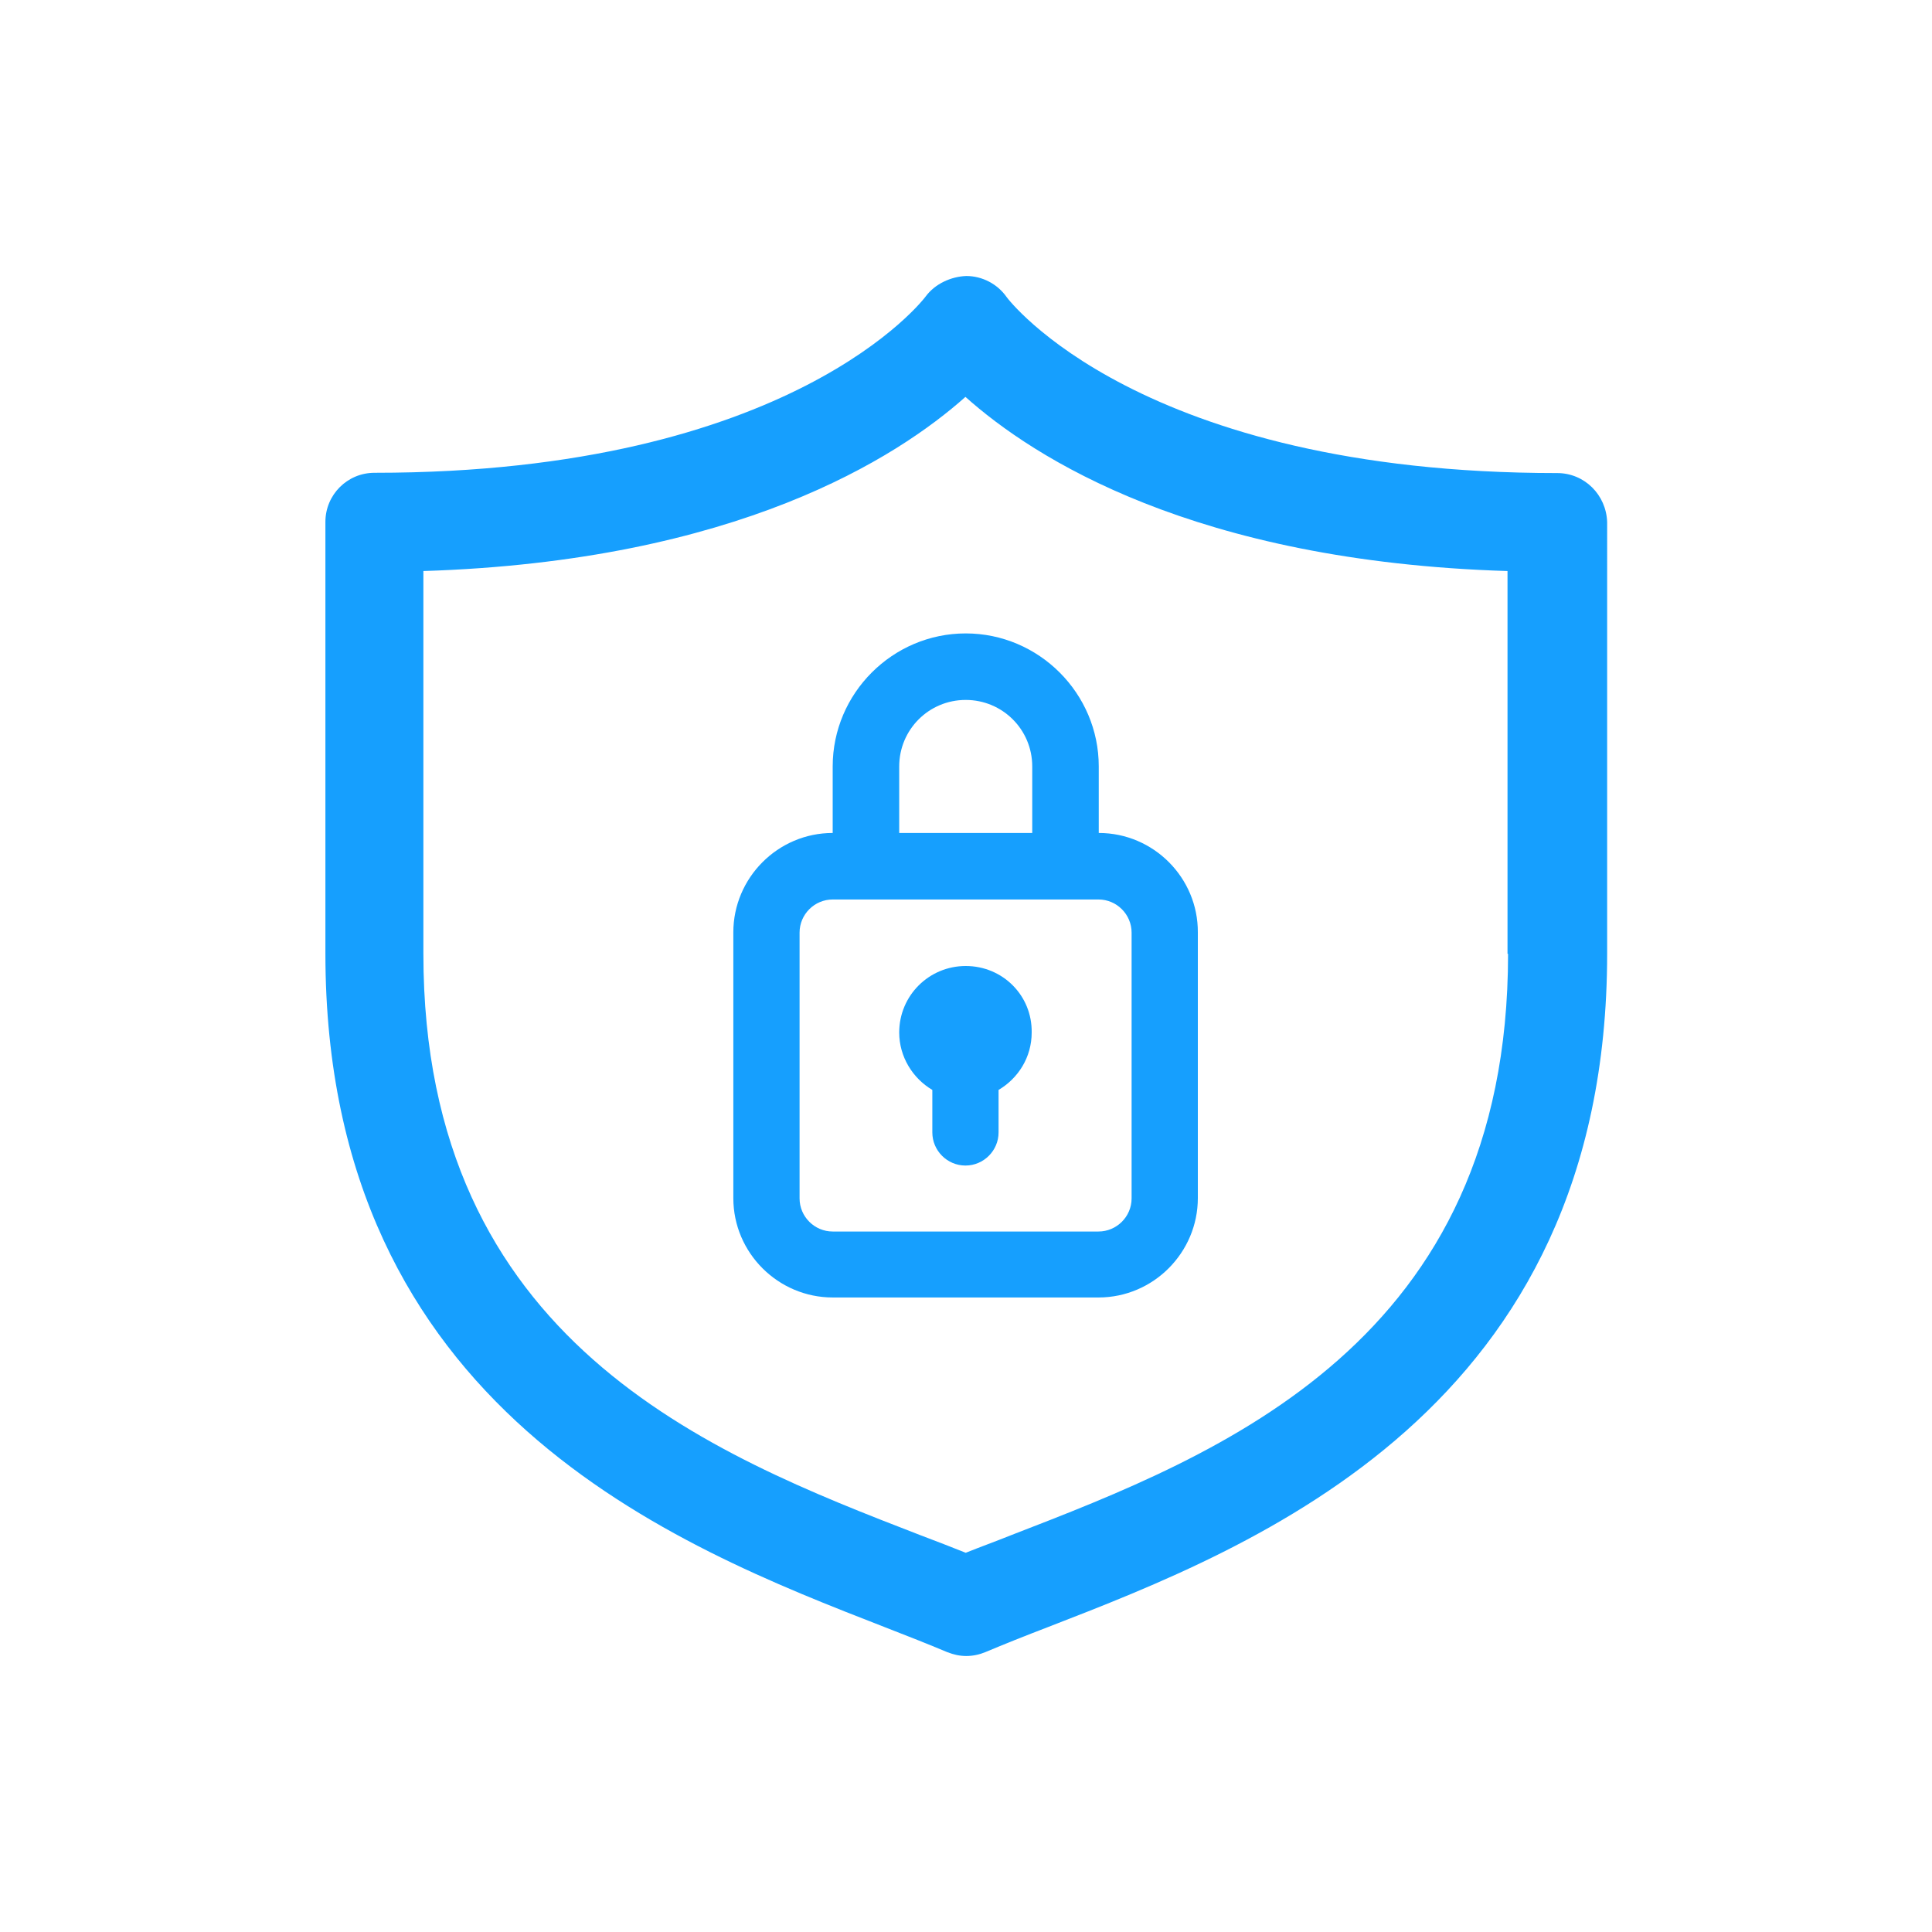 <?xml version="1.0" encoding="utf-8"?>
<!-- Generator: Adobe Illustrator 23.0.6, SVG Export Plug-In . SVG Version: 6.00 Build 0)  -->
<svg version="1.1" id="Layer_1" xmlns="http://www.w3.org/2000/svg" xmlns:xlink="http://www.w3.org/1999/xlink" x="0px" y="0px"
	 viewBox="0 0 700 700" style="enable-background:new 0 0 700 700;" xml:space="preserve">
<style type="text/css">
	.st0{fill:#169FFE;}
</style>
<g>
	<g>
		<path class="st0" d="M564.2,171.4c-151.6,0-199.2-63.3-199.5-63.8c-3.3-4.7-8.8-7.6-14.6-7.6c-5.5,0.2-11.3,2.8-14.7,7.4
			c-0.5,0.7-48.2,63.9-199.7,63.9c-9.9,0-17.8,8-17.8,17.8v156.4c0,165.3,127,214.6,202.8,244.1c8,3.1,15.6,6.1,22.5,9
			c2.3,0.9,4.5,1.4,6.9,1.4s4.7-0.5,6.9-1.4c6.9-2.9,14.4-5.9,22.5-9c75.9-29.4,202.8-78.8,202.8-244.1V189.2
			C582,179.3,574.1,171.4,564.2,171.4z M546.4,345.6c0,140.8-103.9,181.2-180,210.6c-5.7,2.3-11.3,4.3-16.5,6.4
			c-5.2-2.1-10.7-4.2-16.5-6.4c-76-29.4-180-70-180-210.6V206.9c113.6-3.6,171.8-41.2,196.4-63.1c24.6,22,82.8,59.6,196.4,63.1
			v138.7H546.4z"/>
	</g>
	<g>
		<path class="st0" d="M398.1,301.8v-24.1c0-26.5-21.7-48.2-48.2-48.2c-26.5,0-48.2,21.7-48.2,48.2v24.1c-19.9,0-36,16.3-36,36v96.3
			c0,19.9,16.3,36,36,36H398c19.9,0,36-16.3,36-36v-96.3C434.1,318.1,418,301.8,398.1,301.8z M325.8,277.7
			c0-13.3,10.7-24.1,24.1-24.1c13.3,0,24.1,10.7,24.1,24.1v24.1h-48.2V277.7L325.8,277.7z M410,434.2c0,6.6-5.4,12-12,12h-96.3
			c-6.6,0-12-5.4-12-12v-96.3c0-6.6,5.4-12,12-12c20.8,0,77.1,0,96.3,0c6.6,0,12,5.4,12,12V434.2z"/>
		<path class="st0" d="M349.9,350c-13.3,0-24.1,10.7-24.1,24.1c0,8.8,4.9,16.6,12,20.8v15.4c0,6.6,5.4,12,12,12s12-5.4,12-12v-15.4
			c7.1-4.2,12-11.8,12-20.8C374,360.7,363.3,350,349.9,350z"/>
	</g>
</g>
</svg>
